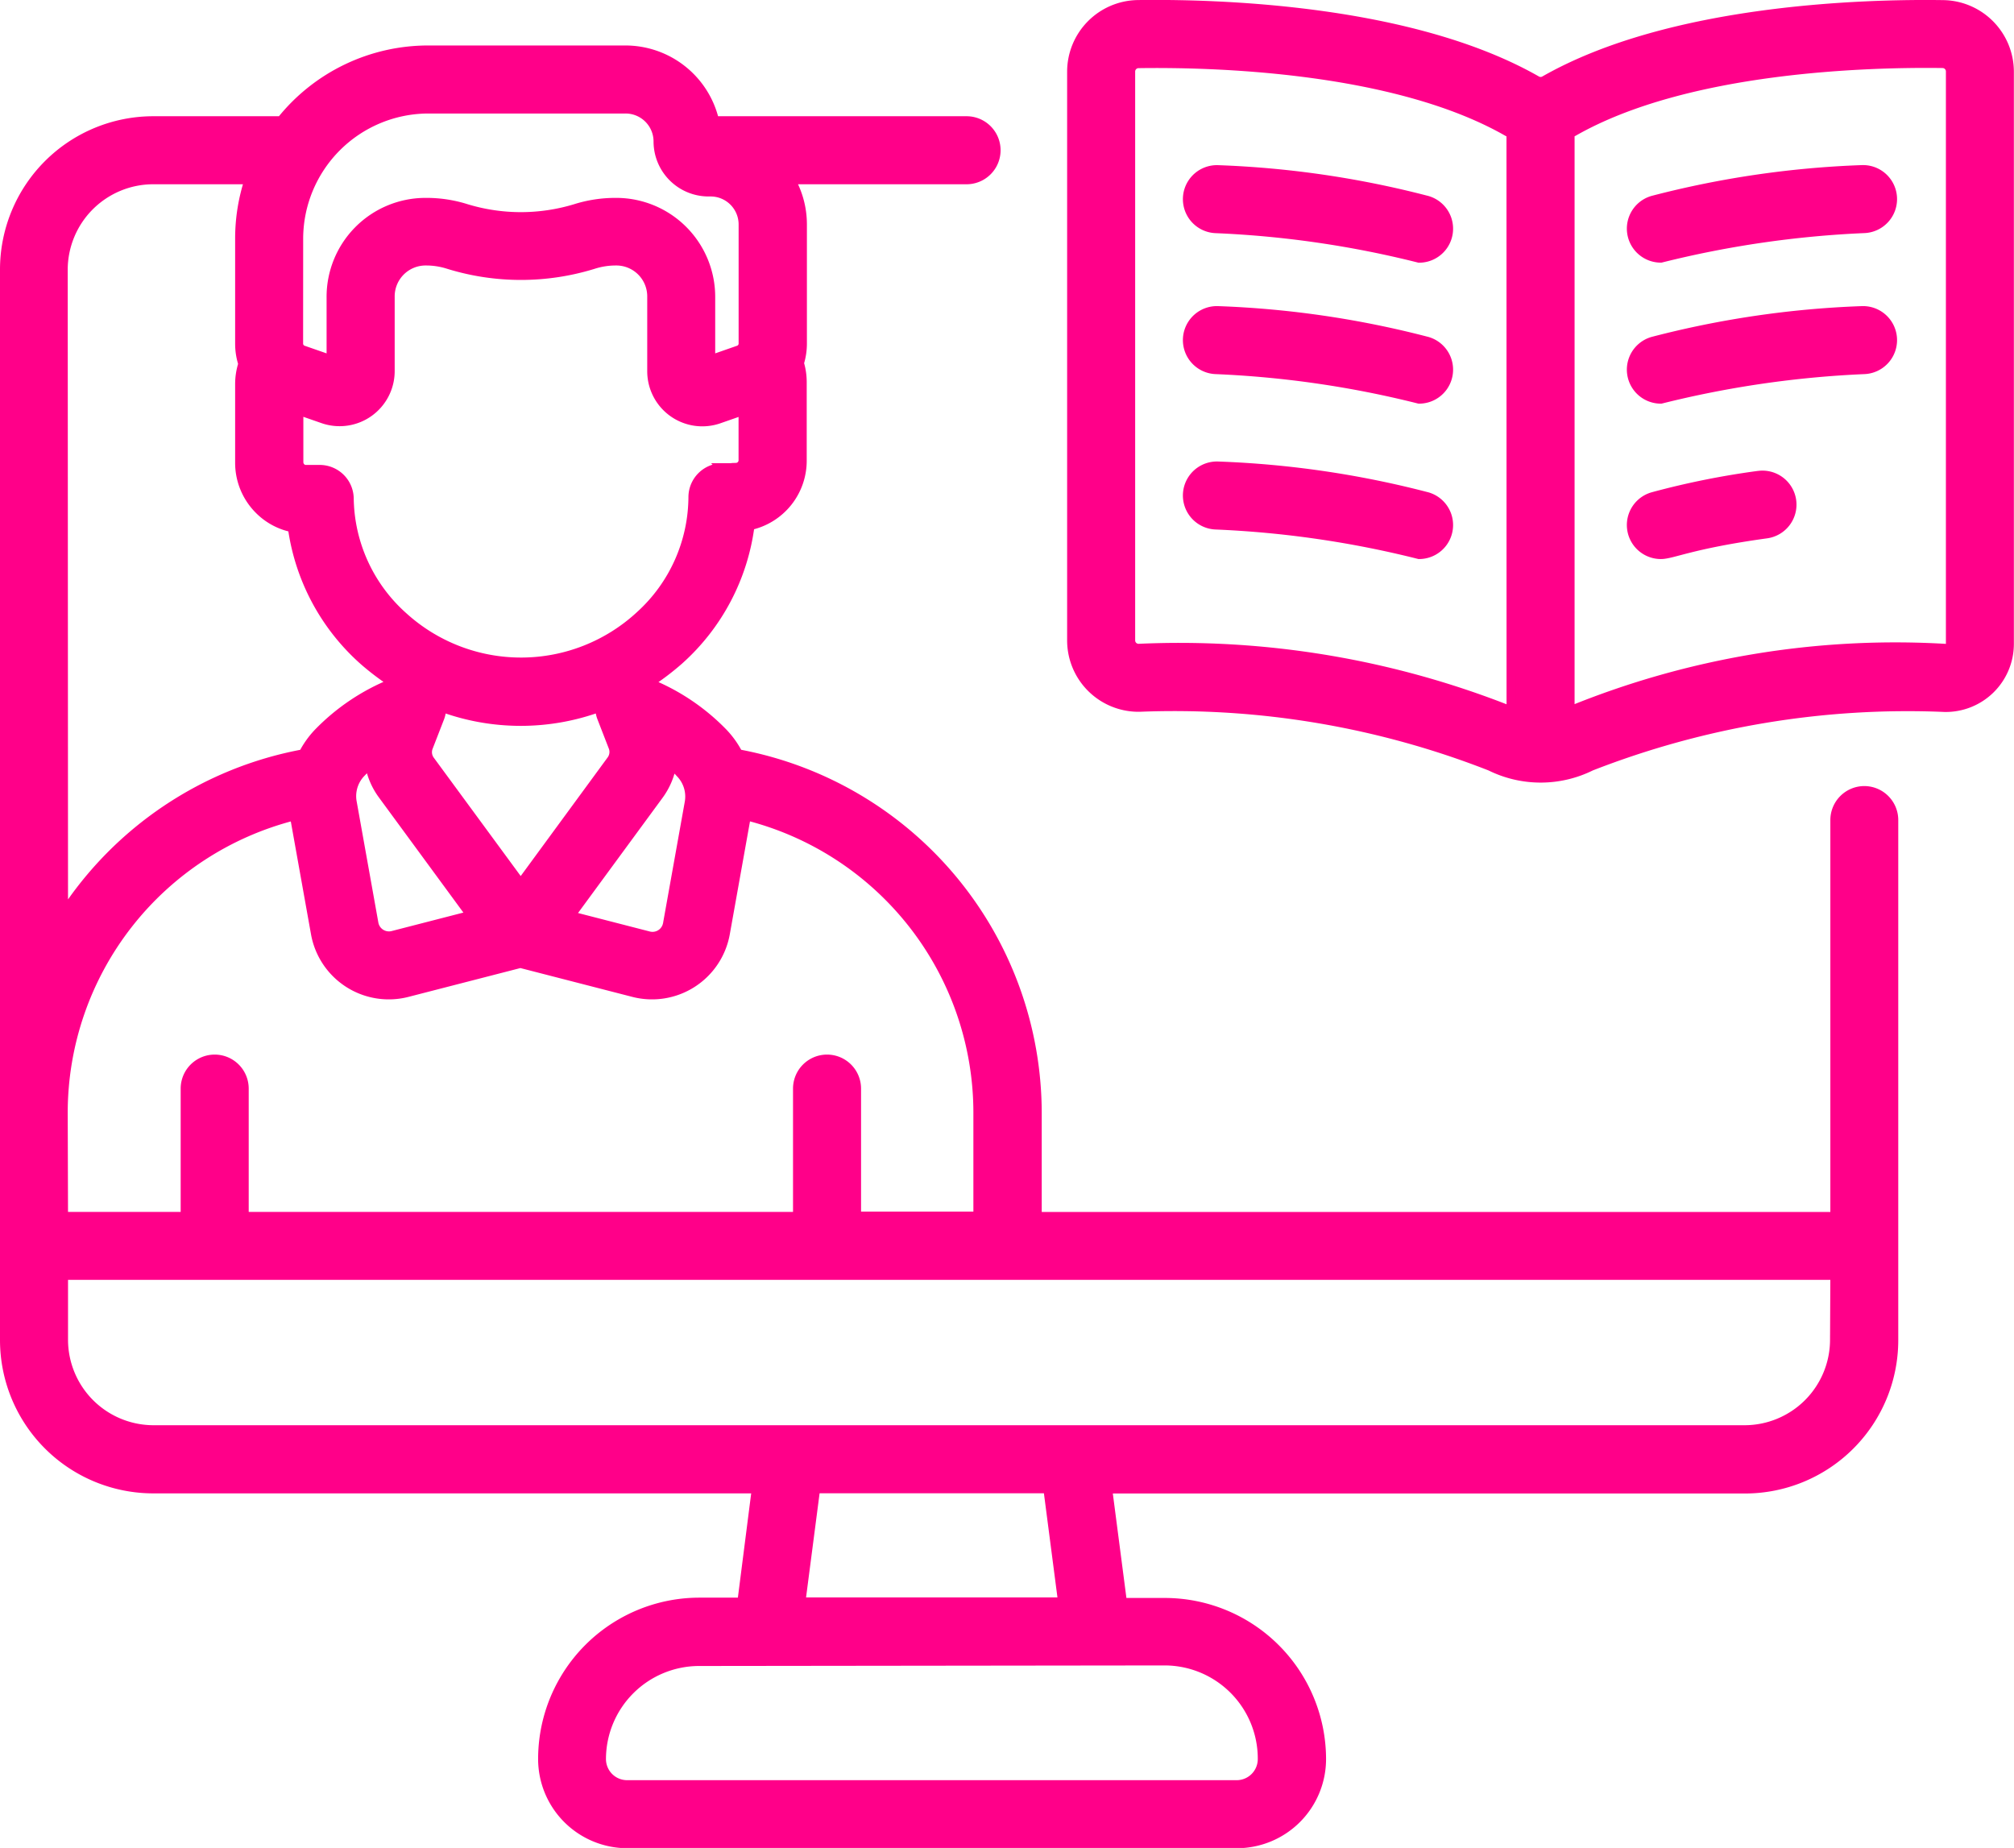 <svg xmlns="http://www.w3.org/2000/svg" width="32.505" height="29.826" viewBox="0 0 32.505 29.826">
  <g id="elearning" transform="translate(0.075 -21.129)">
    <g id="Group_2983" data-name="Group 2983" transform="translate(0 21.204)">
      <path id="Path_3865" data-name="Path 3865" d="M305.973,63.872a15.548,15.548,0,0,0-3.365-.493.474.474,0,0,0-.045.947,16.2,16.2,0,0,1,3.285.477.474.474,0,0,0,.126-.931Z" transform="translate(-283.02 -60.713)" fill="#ff0089" stroke="#ff0089" stroke-width="0.15"/>
      <path id="Path_3866" data-name="Path 3866" d="M305.973,99.885a15.548,15.548,0,0,0-3.365-.493.474.474,0,0,0-.045.947,16.206,16.206,0,0,1,3.285.477.474.474,0,0,0,.126-.931Z" transform="translate(-283.02 -94.451)" fill="#ff0089" stroke="#ff0089" stroke-width="0.15"/>
      <path id="Path_3867" data-name="Path 3867" d="M305.973,139.569a15.547,15.547,0,0,0-3.365-.493.474.474,0,0,0-.045.947,16.206,16.206,0,0,1,3.285.477.474.474,0,0,0,.126-.931Z" transform="translate(-283.02 -131.627)" fill="#ff0089" stroke="#ff0089" stroke-width="0.15"/>
      <path id="Path_3868" data-name="Path 3868" d="M419.205,63.379a15.55,15.55,0,0,0-3.365.493.474.474,0,0,0,.126.931,16.423,16.423,0,0,1,3.285-.477.474.474,0,1,0-.045-.947Z" transform="translate(-389.235 -60.714)" fill="#ff0089" stroke="#ff0089" stroke-width="0.15"/>
      <path id="Path_3869" data-name="Path 3869" d="M419.205,99.393a15.547,15.547,0,0,0-3.365.493.474.474,0,0,0,.126.931,16.429,16.429,0,0,1,3.285-.477.474.474,0,1,0-.045-.947Z" transform="translate(-389.235 -94.452)" fill="#ff0089" stroke="#ff0089" stroke-width="0.15"/>
      <path id="Path_3870" data-name="Path 3870" d="M417.532,141.425a13.2,13.2,0,0,0-1.692.341.474.474,0,0,0,.126.931c.188,0,.49-.166,1.7-.333a.474.474,0,1,0-.13-.939Z" transform="translate(-389.235 -133.824)" fill="#ff0089" stroke="#ff0089" stroke-width="0.15"/>
      <path id="Path_3871" data-name="Path 3871" d="M30.015,44.77a.474.474,0,0,0-.474.474v6.4H16.663V49.967a5.9,5.9,0,0,0-4.775-5.781l-.05-.01a1.48,1.48,0,0,0-.242-.339,3.467,3.467,0,0,0-1.2-.805,4.266,4.266,0,0,0,.489-.371,3.514,3.514,0,0,0,1.143-2.172,1.069,1.069,0,0,0,.842-1.05l0-1.27a1.071,1.071,0,0,0-.045-.3,1.056,1.056,0,0,0,.048-.314V35.63a1.463,1.463,0,0,0-.191-.723h2.843a.474.474,0,1,0,0-.948H11.456a1.476,1.476,0,0,0-1.435-1.142H6.836a3.036,3.036,0,0,0-2.373,1.142H2.4a2.4,2.4,0,0,0-2.4,2.4V53.636a2.4,2.4,0,0,0,2.4,2.4h9.734L11.9,57.869h-.687A2.529,2.529,0,0,0,8.685,60.4a1.365,1.365,0,0,0,1.363,1.363h9.84A1.365,1.365,0,0,0,21.252,60.4a2.529,2.529,0,0,0-2.526-2.526h-.687L17.8,56.038H28.087a2.4,2.4,0,0,0,2.4-2.4V45.244a.474.474,0,0,0-.474-.474Zm-19.459.073a1.174,1.174,0,0,0,.211-.49c.048.042.1.088.143.137a.544.544,0,0,1,.141.47l-.35,1.955a.248.248,0,0,1-.307.2l-1.266-.326Zm-3.69-.561a.224.224,0,0,1-.029-.215l.184-.474a.472.472,0,0,0,.031-.172,3.7,3.7,0,0,0,2.554,0,.471.471,0,0,0,.031.168l.184.474a.224.224,0,0,1-.029.215L8.329,46.274Zm.664,2.5-1.266.326a.249.249,0,0,1-.307-.2l-.35-1.955a.544.544,0,0,1,.141-.47c.047-.049.095-.095.143-.137a1.172,1.172,0,0,0,.211.49Zm4.276-7.223h-.223a.474.474,0,0,0-.472.466,2.6,2.6,0,0,1-.855,1.918,2.829,2.829,0,0,1-3.826.016,2.6,2.6,0,0,1-.871-1.91.474.474,0,0,0-.476-.462H4.86a.109.109,0,0,1-.078-.033.123.123,0,0,1-.036-.087l0-.837.394.137A.814.814,0,0,0,6.22,38v-1.2a.574.574,0,0,1,.564-.582h.012a1.179,1.179,0,0,1,.369.057,3.956,3.956,0,0,0,2.335,0,1.181,1.181,0,0,1,.369-.057h.013a.574.574,0,0,1,.564.583V38a.814.814,0,0,0,1.081.769l.393-.137,0,.8a.118.118,0,0,1-.114.122ZM4.743,35.857a2.1,2.1,0,0,1,2.093-2.092h3.185a.527.527,0,0,1,.527.527.813.813,0,0,0,.812.812h.034a.527.527,0,0,1,.527.527v1.923a.112.112,0,0,1-.075.105l-.453.158V36.811a1.523,1.523,0,0,0-1.508-1.534H9.863a2.136,2.136,0,0,0-.654.1,3.028,3.028,0,0,1-1.755,0,2.125,2.125,0,0,0-.663-.1H6.779A1.522,1.522,0,0,0,5.271,36.81v1.007l-.454-.158a.112.112,0,0,1-.075-.105Zm-3.8.5A1.456,1.456,0,0,1,2.4,34.907H3.948a3.027,3.027,0,0,0-.153.95v1.7a1.056,1.056,0,0,0,.051.324,1.071,1.071,0,0,0-.051.329l0,1.269a1.066,1.066,0,0,0,.312.753,1.052,1.052,0,0,0,.539.291A3.514,3.514,0,0,0,5.81,42.682a4.285,4.285,0,0,0,.461.347,3.469,3.469,0,0,0-1.209.808,1.478,1.478,0,0,0-.242.34A5.891,5.891,0,0,0,.948,46.769Zm0,13.606a4.947,4.947,0,0,1,3.735-4.79l.341,1.905a1.2,1.2,0,0,0,1.476.948l1.829-.471,1.829.471a1.2,1.2,0,0,0,1.476-.948l.341-1.906a4.947,4.947,0,0,1,3.74,4.791v1.675H13.747V49.578a.474.474,0,1,0-.948,0v2.065H3.864V49.578a.474.474,0,1,0-.948,0v2.065H.948Zm17.778,8.85A1.58,1.58,0,0,1,20.3,60.4a.416.416,0,0,1-.415.415h-9.84a.416.416,0,0,1-.415-.415,1.58,1.58,0,0,1,1.578-1.578Zm-5.872-.948.238-1.831h3.752l.238,1.831Zm16.687-4.233a1.456,1.456,0,0,1-1.454,1.454H2.4A1.456,1.456,0,0,1,.948,53.636V52.59H29.541Z" transform="translate(0 -32.083)" fill="#ff0089" stroke="#ff0089" stroke-width="0.15"/>
      <path id="Path_3872" data-name="Path 3872" d="M286.629,21.206c-1.259-.019-4.406.062-6.44,1.223a.129.129,0,0,1-.128,0c-2.034-1.161-5.182-1.242-6.442-1.224a1.082,1.082,0,0,0-1.061,1.078v9.181a1.077,1.077,0,0,0,1.094,1.078,14,14,0,0,1,5.662.953,1.829,1.829,0,0,0,1.623,0,14.045,14.045,0,0,1,5.71-.95,1.024,1.024,0,0,0,1.041-1.025V22.284A1.082,1.082,0,0,0,286.629,21.206Zm-6.979,11.4a14.491,14.491,0,0,0-6.011-1.011.13.13,0,0,1-.133-.13V22.284a.13.13,0,0,1,.127-.13c1.182-.018,4.127.054,5.957,1.1l.059.031Zm7.092-1.087a.077.077,0,0,1-.078.077,13.871,13.871,0,0,0-6.066,1.009V23.284l.06-.032c1.831-1.044,4.776-1.116,5.956-1.1a.13.13,0,0,1,.127.13v9.234Z" transform="translate(-255.335 -21.204)" fill="#ff0089" stroke="#ff0089" stroke-width="0.15"/>
    </g>
  </g>
</svg>
